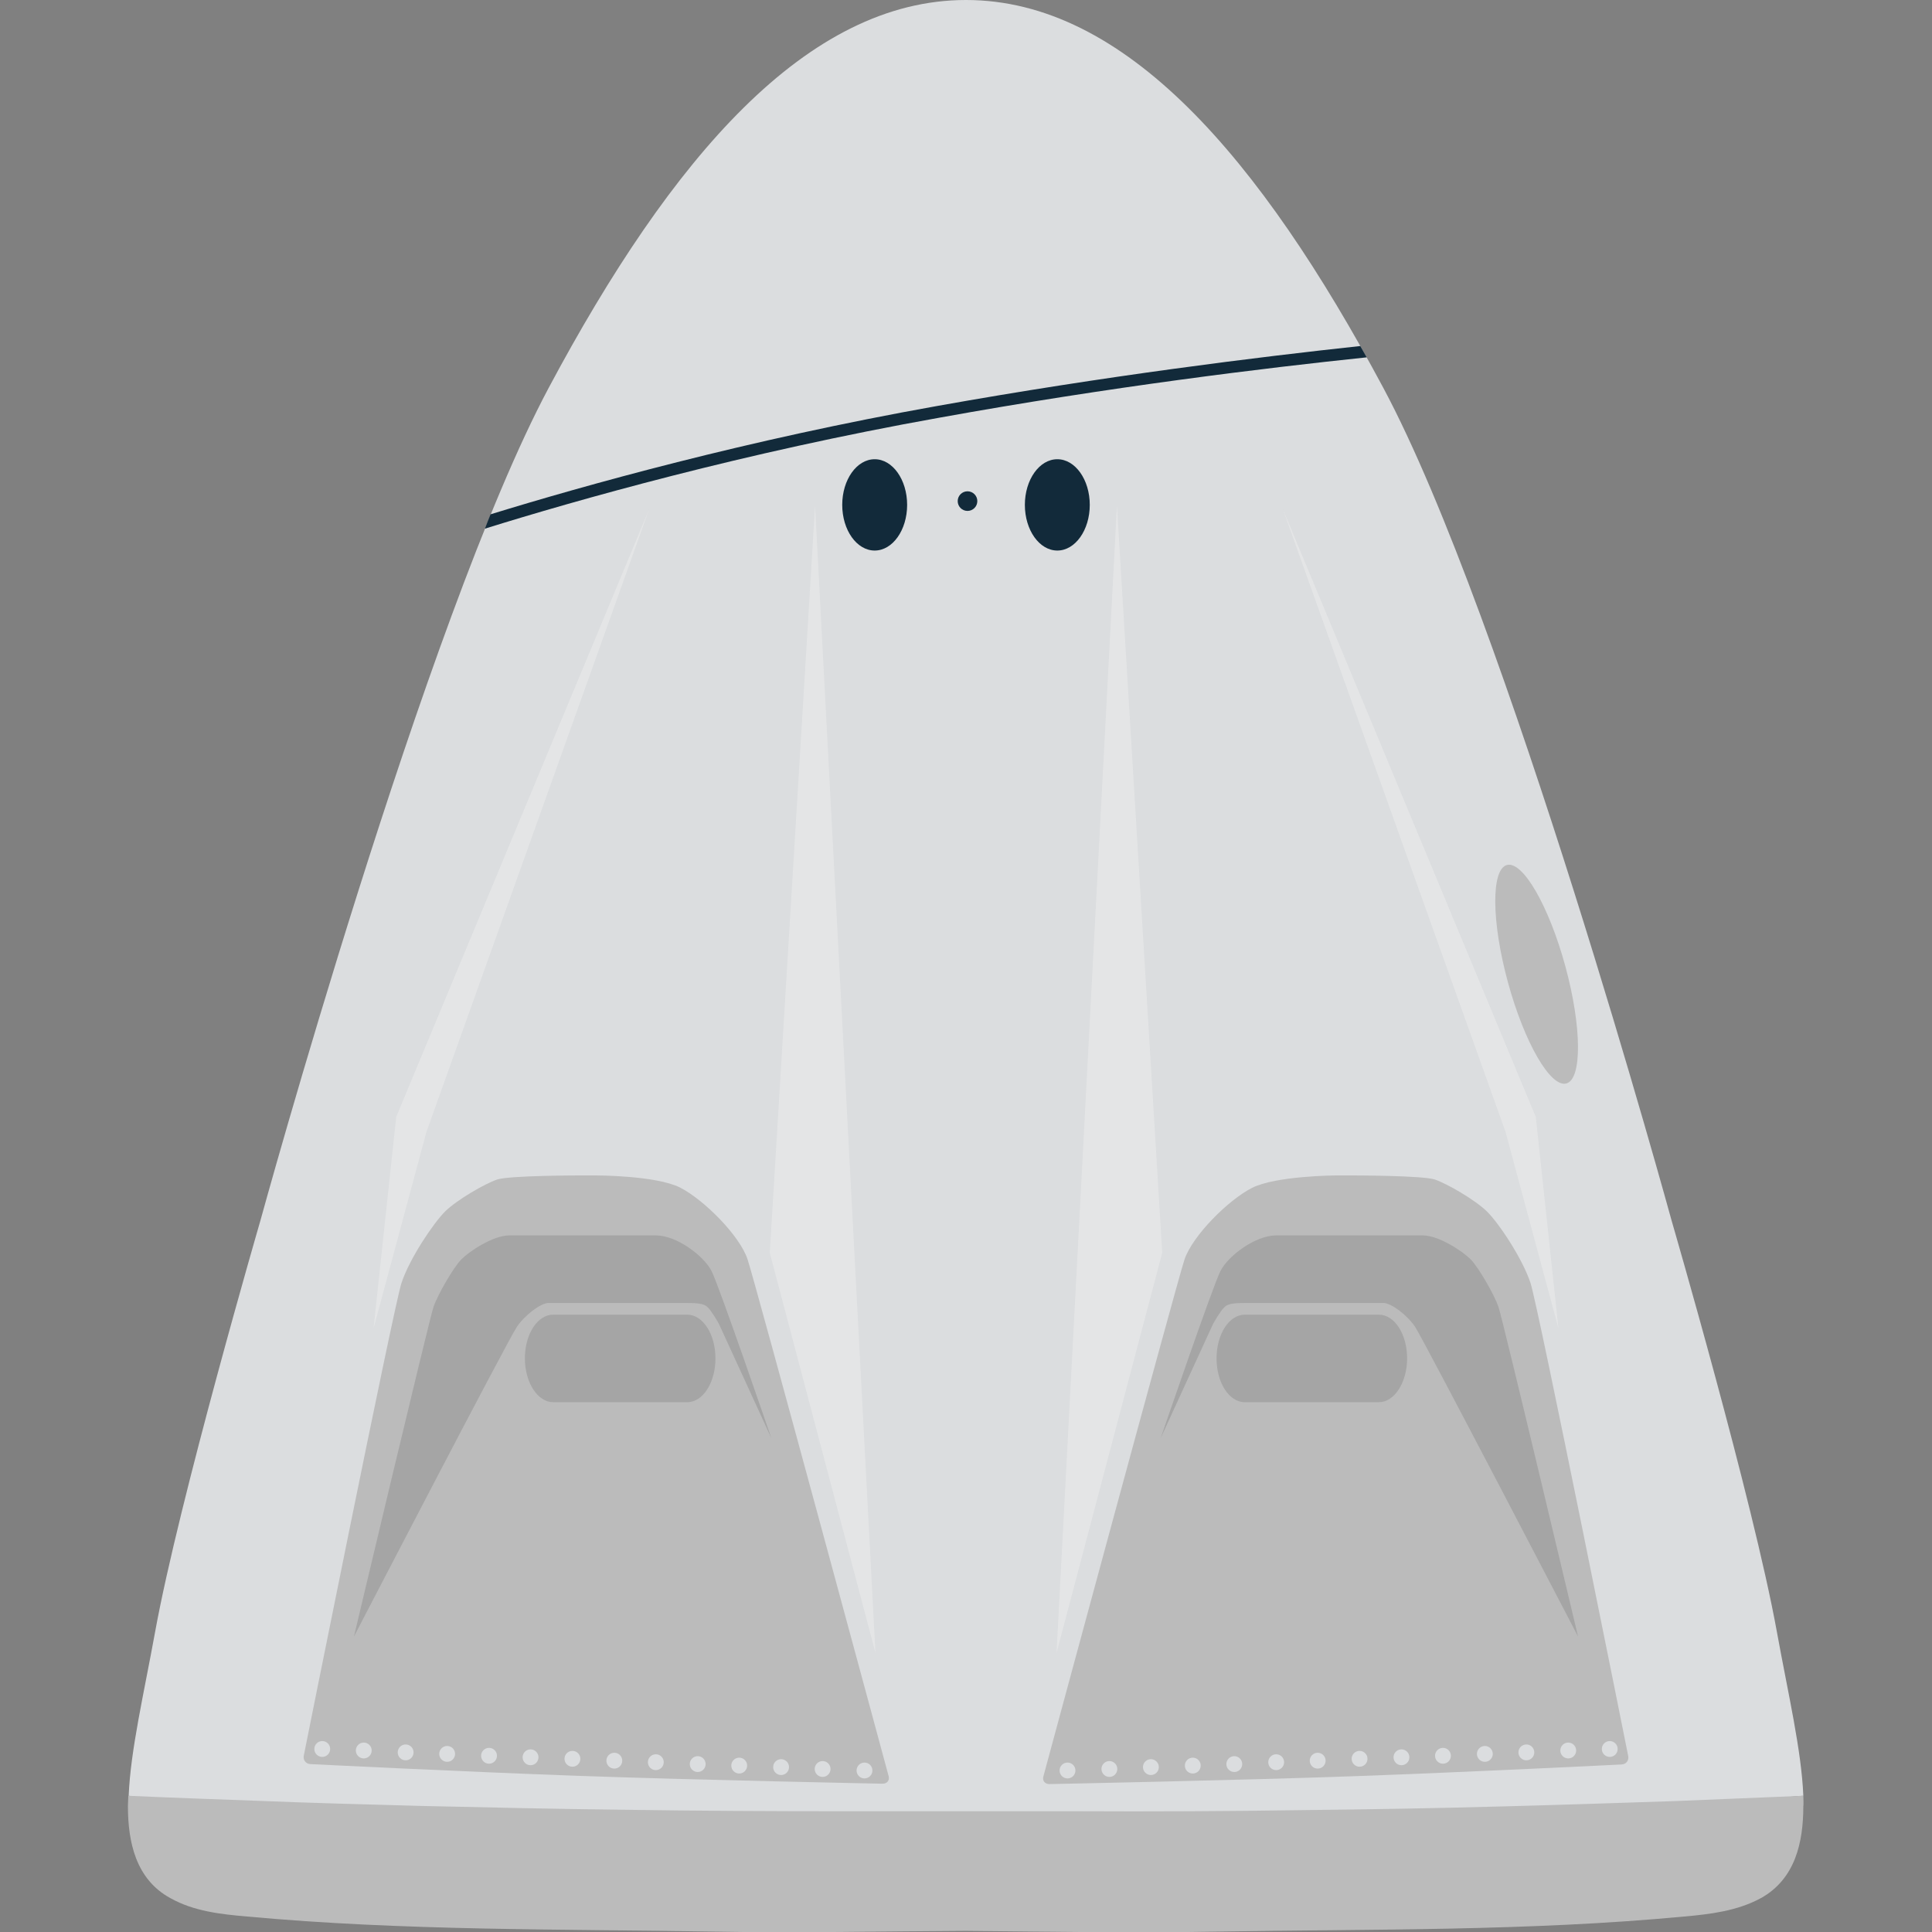 <svg version="1.1" xmlns="http://www.w3.org/2000/svg" x="0" y="0" viewBox="0 0 512 512" xml:space="preserve"><rect x="0" y="0" width="512" height="512" fill="#808080" stroke="none"/><style type="text/css">.st0{fill:#dbdddf}.st1{fill:#bbb}.st2{fill:#122a3a}.st3{fill:#a5a5a5}</style><path class="st0" d="M470.9 432.5c-6.3-34.8-27.9-109-27.9-109s-43.7-159.6-76.4-220.7S298.1 0 256 0s-78 41.7-110.6 102.8S69 323.5 69 323.5s-21.6 74.3-27.9 109c-3 16.5-6.5 31.3-7 43.4 0 .1 32.4 4.3 34.8 4.4 15 .5 30 1 45 1.4 17.8.5 35.7.8 53.5 1 19.9.3 39.7.4 59.6.4h61.6c20 0 40-.1 60-.4 17.9-.2 35.8-.6 53.8-1.1 15-.4 30-.9 44.9-1.4 10.5-.4 20.1-3.8 30.6-4.3-.5-12.1-4-26.9-7-43.4z"/><path class="st1" d="M477.9 475.9c-11.3.5-22.6.9-33.9 1.4-15 .5-30 1-45.1 1.4-17.9.5-35.7.8-53.6 1-19.9.3-39.8.4-59.7.3h-61.3c-19.7 0-39.4-.1-59.2-.4-17.7-.2-35.4-.6-53.1-1-14.9-.4-29.8-.8-44.6-1.4-11.1-.4-22.3-.8-33.4-1.3 0 0-.1 2.5-.1 2.7 0 9.6 2.1 19.4 11.2 24.4.1 0 .1.1.2.1 6.1 3.4 13.2 4.2 20.2 4.8 41.3 3.8 82.7 3.3 124.1 4 22.1.4 44.2-.1 66.3-.2 22.1.2 44.2.6 66.3.2 41.4-.7 82.8-.1 124.1-4 6.9-.6 14.1-1.5 20.2-4.8.1 0 .1-.1.2-.1 9.1-5.1 11.2-14.8 11.2-24.4.1-.1 0-2.7 0-2.7z"/><ellipse class="st2" cx="280.2" cy="133.8" rx="8.6" ry="12.1"/><ellipse class="st2" cx="231.8" cy="133.8" rx="8.6" ry="12.1"/><circle class="st2" cx="256.4" cy="132.8" r="2.6"/><path class="st2" d="M362.2 94.7c-.6-1-1.1-2-1.7-3-26.9 2.9-67.5 7.9-112.2 15.9-50.5 9-93.6 21.1-118.3 28.7-.5 1.2-1 2.5-1.5 3.8 24.1-7.5 68.3-20.1 120.4-29.4 45.3-8.2 86.5-13.2 113.3-16z"/><ellipse transform="rotate(-15.225 407.144 258.108)" class="st1" cx="407.2" cy="258.2" rx="7.9" ry="30"/><path class="st1" d="M158 311.5h-4.2s-19 0-22.1 1.1c-3.2 1.1-10.5 5.3-13.7 8.4-3.2 3.2-9.5 12.6-11.6 19S80.5 465.3 80.5 465.3c-.2 1.1.5 2.1 1.7 2.2 0 0 40 2 70.6 3.1s81.1 2.1 81.1 2.1c1.2 0 1.9-.9 1.6-2 0 0-35.3-130.7-37.4-137-2.1-6.3-11.6-15.8-17.9-19-6.4-3.2-22.2-3.2-22.2-3.2z"/><circle class="st0" cx="96.4" cy="463.9" r="2.1"/><circle class="st0" cx="85.4" cy="463.5" r="2.1"/><circle class="st0" cx="107.5" cy="464.4" r="2.1"/><circle class="st0" cx="118.5" cy="464.8" r="2.1"/><circle class="st0" cx="129.6" cy="465.3" r="2.1"/><circle class="st0" cx="140.6" cy="465.7" r="2.1"/><circle class="st0" cx="151.7" cy="466.1" r="2.1"/><circle class="st0" cx="162.8" cy="466.6" r="2.1"/><circle class="st0" cx="173.8" cy="467" r="2.1"/><circle class="st0" cx="184.9" cy="467.5" r="2.1"/><circle class="st0" cx="195.9" cy="467.9" r="2.1"/><circle class="st0" cx="207" cy="468.3" r="2.1"/><circle class="st0" cx="218" cy="468.8" r="2.1"/><circle class="st0" cx="229.1" cy="469.2" r="2.1"/><path class="st3" d="M93.8 433.7s20-84.3 21.1-87.4c1.1-3.2 5.3-10.5 7.4-12.6 2.1-2.1 8.4-6.3 12.6-6.3h39c5.3 0 12.6 5.3 14.7 9.5 2.1 4.2 15.8 44.2 15.8 44.2l-13.9-30.3s-1.9-3.4-3-4.4c-1.1-1.1-3-1.1-7.4-1.1h-34.7c-2.1 0-6.3 3.2-8.4 6.3-2.2 3.1-43.2 82.1-43.2 82.1z"/><path class="st3" d="M182.1 348.4h-35.5c-4.2 0-7.5 5.2-7.5 11.6s3.4 11.6 7.5 11.6h35.5c4.2 0 7.5-5.2 7.5-11.6s-3.3-11.6-7.5-11.6z"/><path class="st1" d="M354 311.5h4.2s19 0 22.1 1.1c3.2 1.1 10.5 5.3 13.7 8.4s9.5 12.6 11.6 19 25.9 125.4 25.9 125.4c.2 1.1-.5 2.1-1.7 2.2 0 0-40 2-70.6 3.1s-81.1 2.1-81.1 2.1c-1.2 0-1.9-.9-1.6-2 0 0 35.3-130.7 37.4-137 2.1-6.3 11.6-15.8 17.9-19s22.2-3.3 22.2-3.3z"/><circle class="st0" cx="415.6" cy="463.9" r="2.1"/><circle class="st0" cx="426.6" cy="463.5" r="2.1"/><circle class="st0" cx="404.5" cy="464.4" r="2.1"/><circle class="st0" cx="393.5" cy="464.8" r="2.1"/><circle class="st0" cx="382.4" cy="465.3" r="2.1"/><circle class="st0" cx="371.4" cy="465.7" r="2.1"/><circle class="st0" cx="360.3" cy="466.1" r="2.1"/><circle class="st0" cx="349.2" cy="466.6" r="2.1"/><circle class="st0" cx="338.2" cy="467" r="2.1"/><circle class="st0" cx="327.1" cy="467.5" r="2.1"/><circle class="st0" cx="316.1" cy="467.9" r="2.1"/><circle class="st0" cx="305" cy="468.3" r="2.1"/><circle class="st0" cx="294" cy="468.8" r="2.1"/><circle class="st0" cx="282.9" cy="469.2" r="2.1"/><path class="st3" d="M418.2 433.7s-20-84.3-21.1-87.4c-1.1-3.2-5.3-10.5-7.4-12.6-2.1-2.1-8.4-6.3-12.6-6.3h-39c-5.3 0-12.6 5.3-14.7 9.5-2.1 4.2-15.8 44.2-15.8 44.2l13.9-30.3s1.9-3.4 3-4.4c1.1-1.1 3-1.1 7.4-1.1h34.7c2.1 0 6.3 3.2 8.4 6.3s43.2 82.1 43.2 82.1z"/><path class="st3" d="M329.9 348.4h35.5c4.2 0 7.5 5.2 7.5 11.6s-3.4 11.6-7.5 11.6h-35.5c-4.2 0-7.5-5.2-7.5-11.6s3.3-11.6 7.5-11.6z"/><path d="m216 134-12 198 28 106zm-44 1-59 165-14 52 6-56zm124-1 12 198-28 106zm44 1 59 165 14 52-6-56z" opacity=".5" fill="#efefef"/></svg>